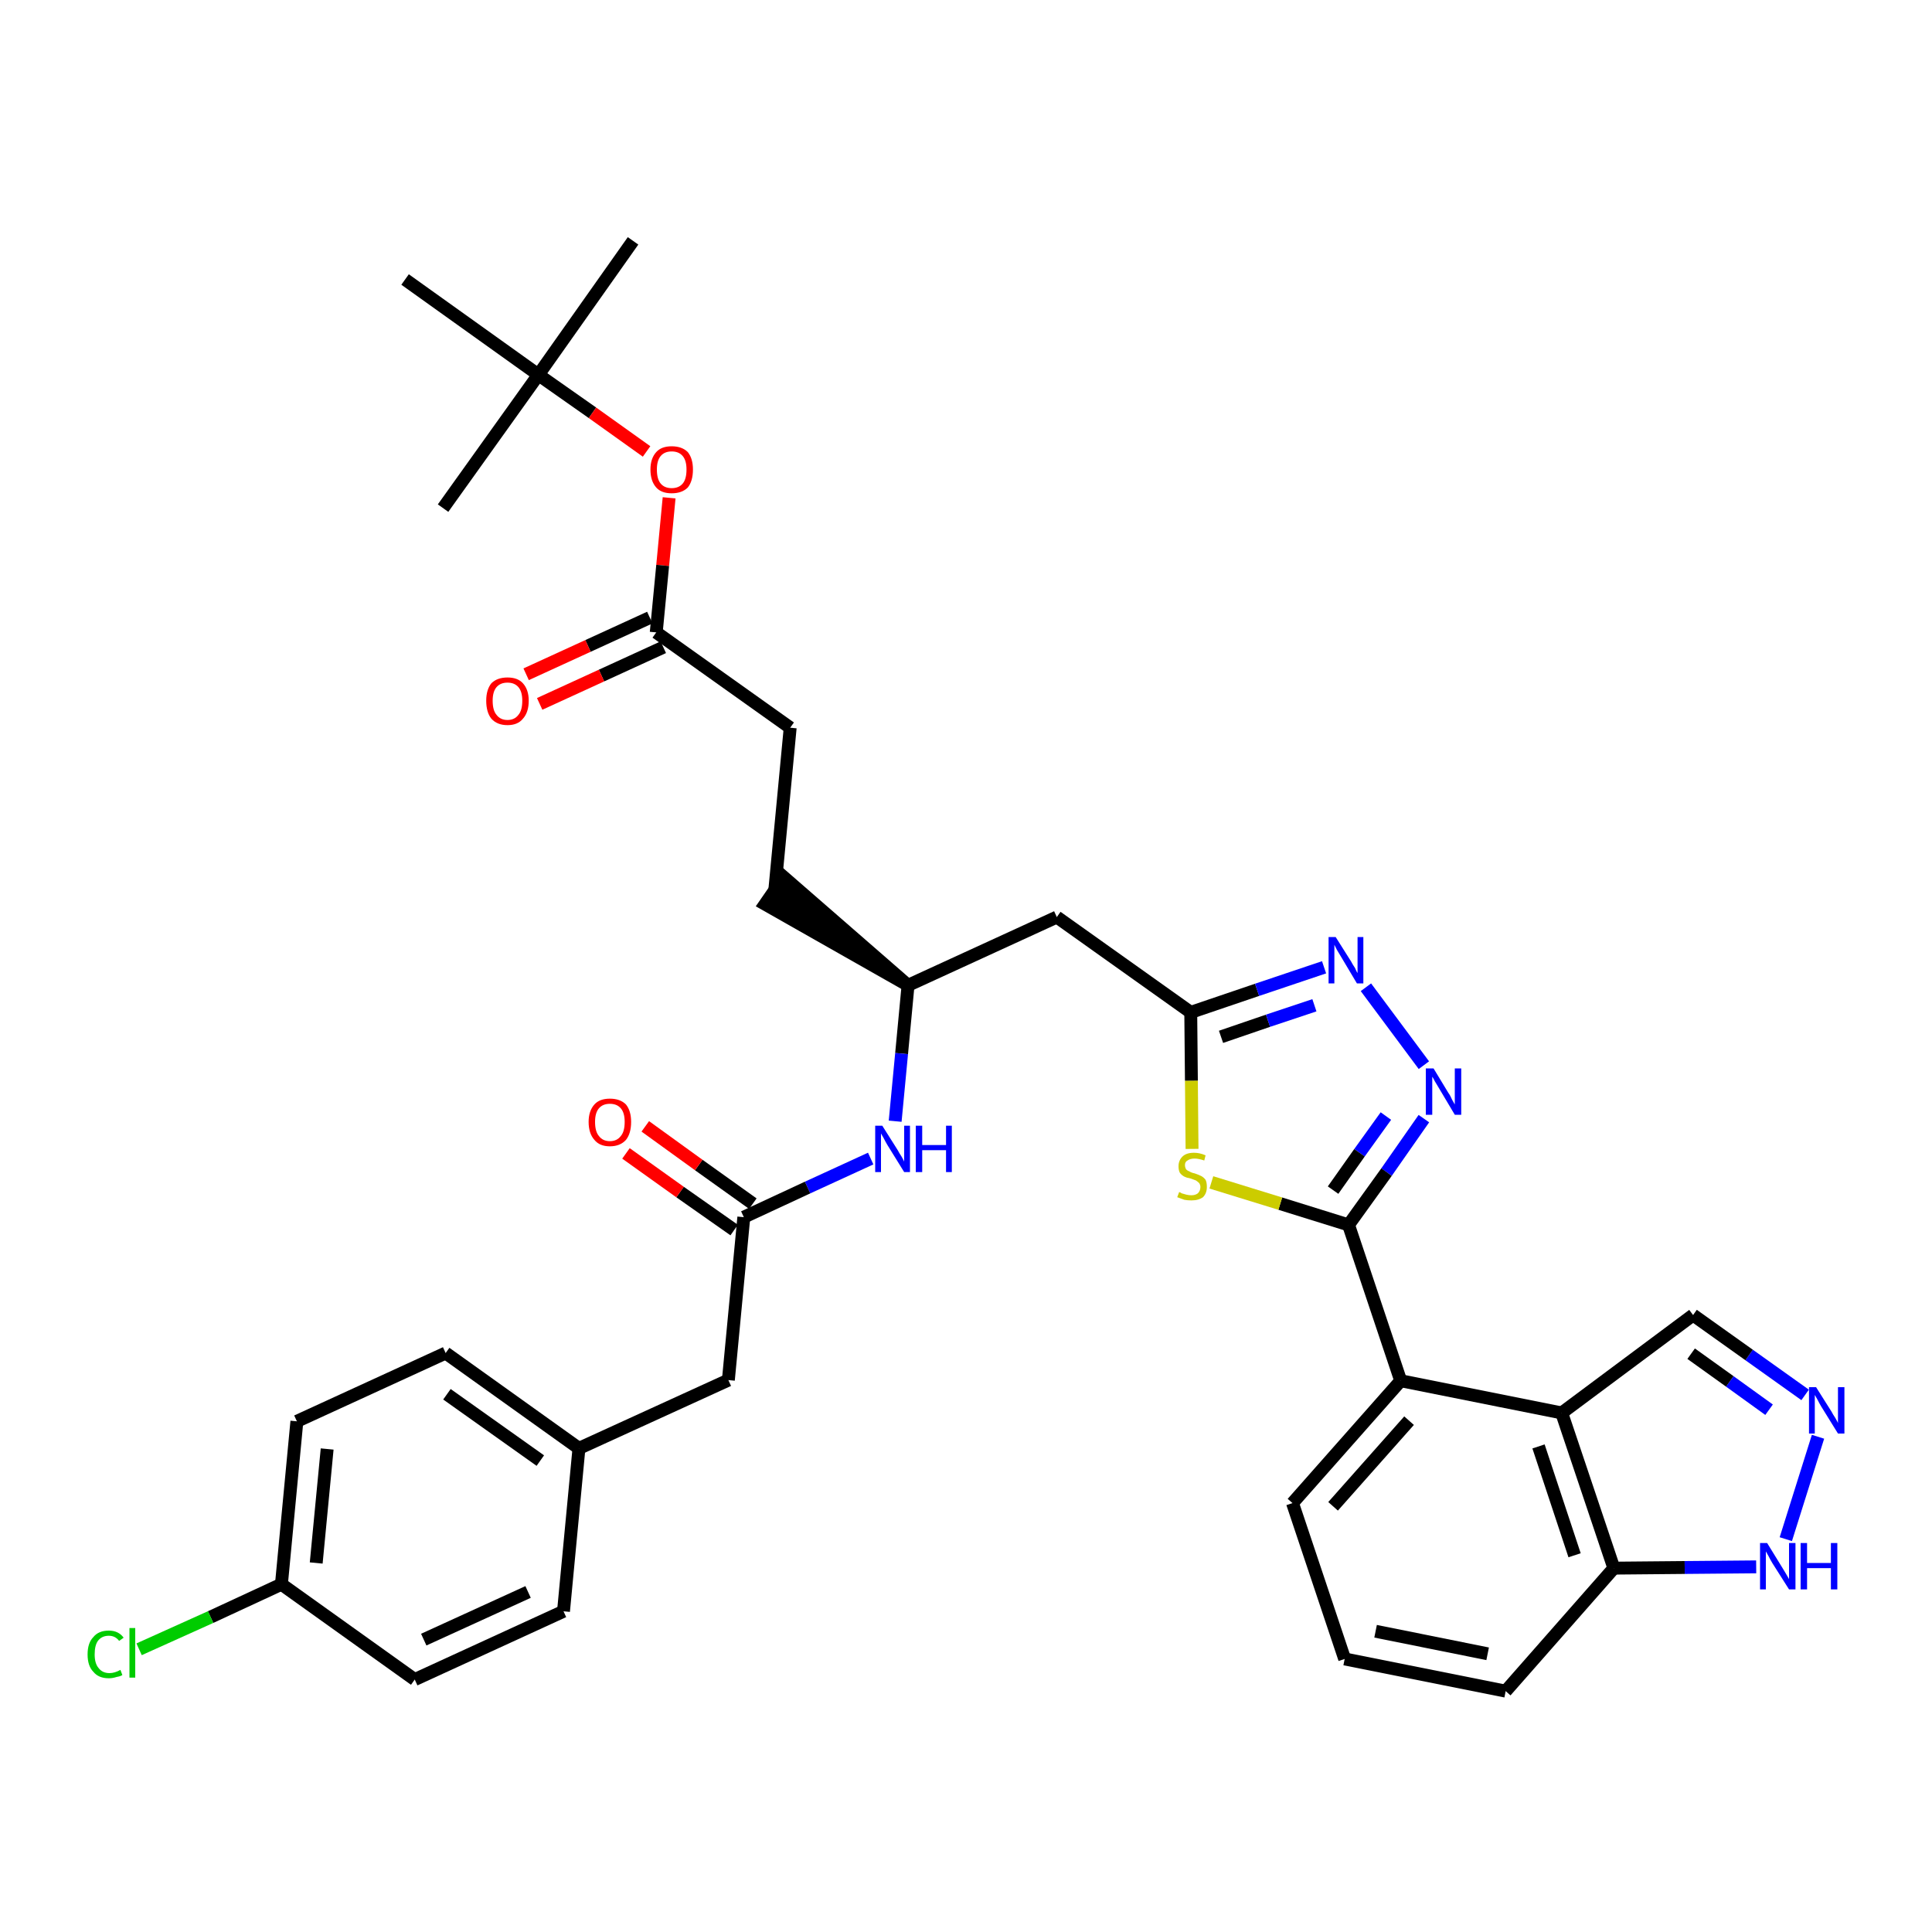 <?xml version='1.0' encoding='iso-8859-1'?>
<svg version='1.1' baseProfile='full'
              xmlns='http://www.w3.org/2000/svg'
                      xmlns:rdkit='http://www.rdkit.org/xml'
                      xmlns:xlink='http://www.w3.org/1999/xlink'
                  xml:space='preserve'
width='300px' height='300px' viewBox='0 0 300 300'>
<!-- END OF HEADER -->
<path class='bond-0 atom-0 atom-1' d='M 98.3,37.4 L 83.6,58.2' style='fill:none;fill-rule:evenodd;stroke:#000000;stroke-width:2.0px;stroke-linecap:butt;stroke-linejoin:miter;stroke-opacity:1' />
<path class='bond-1 atom-1 atom-2' d='M 83.6,58.2 L 68.8,78.9' style='fill:none;fill-rule:evenodd;stroke:#000000;stroke-width:2.0px;stroke-linecap:butt;stroke-linejoin:miter;stroke-opacity:1' />
<path class='bond-2 atom-1 atom-3' d='M 83.6,58.2 L 62.9,43.4' style='fill:none;fill-rule:evenodd;stroke:#000000;stroke-width:2.0px;stroke-linecap:butt;stroke-linejoin:miter;stroke-opacity:1' />
<path class='bond-3 atom-1 atom-4' d='M 83.6,58.2 L 92.0,64.1' style='fill:none;fill-rule:evenodd;stroke:#000000;stroke-width:2.0px;stroke-linecap:butt;stroke-linejoin:miter;stroke-opacity:1' />
<path class='bond-3 atom-1 atom-4' d='M 92.0,64.1 L 100.4,70.1' style='fill:none;fill-rule:evenodd;stroke:#FF0000;stroke-width:2.0px;stroke-linecap:butt;stroke-linejoin:miter;stroke-opacity:1' />
<path class='bond-4 atom-4 atom-5' d='M 103.9,77.3 L 102.9,87.8' style='fill:none;fill-rule:evenodd;stroke:#FF0000;stroke-width:2.0px;stroke-linecap:butt;stroke-linejoin:miter;stroke-opacity:1' />
<path class='bond-4 atom-4 atom-5' d='M 102.9,87.8 L 101.9,98.2' style='fill:none;fill-rule:evenodd;stroke:#000000;stroke-width:2.0px;stroke-linecap:butt;stroke-linejoin:miter;stroke-opacity:1' />
<path class='bond-5 atom-5 atom-6' d='M 100.9,95.9 L 91.3,100.3' style='fill:none;fill-rule:evenodd;stroke:#000000;stroke-width:2.0px;stroke-linecap:butt;stroke-linejoin:miter;stroke-opacity:1' />
<path class='bond-5 atom-5 atom-6' d='M 91.3,100.3 L 81.7,104.7' style='fill:none;fill-rule:evenodd;stroke:#FF0000;stroke-width:2.0px;stroke-linecap:butt;stroke-linejoin:miter;stroke-opacity:1' />
<path class='bond-5 atom-5 atom-6' d='M 103.0,100.5 L 93.4,104.9' style='fill:none;fill-rule:evenodd;stroke:#000000;stroke-width:2.0px;stroke-linecap:butt;stroke-linejoin:miter;stroke-opacity:1' />
<path class='bond-5 atom-5 atom-6' d='M 93.4,104.9 L 83.8,109.3' style='fill:none;fill-rule:evenodd;stroke:#FF0000;stroke-width:2.0px;stroke-linecap:butt;stroke-linejoin:miter;stroke-opacity:1' />
<path class='bond-6 atom-5 atom-7' d='M 101.9,98.2 L 122.7,113.0' style='fill:none;fill-rule:evenodd;stroke:#000000;stroke-width:2.0px;stroke-linecap:butt;stroke-linejoin:miter;stroke-opacity:1' />
<path class='bond-7 atom-7 atom-8' d='M 122.7,113.0 L 120.3,138.3' style='fill:none;fill-rule:evenodd;stroke:#000000;stroke-width:2.0px;stroke-linecap:butt;stroke-linejoin:miter;stroke-opacity:1' />
<path class='bond-8 atom-9 atom-8' d='M 141.0,153.0 L 121.7,136.2 L 118.8,140.4 Z' style='fill:#000000;fill-rule:evenodd;fill-opacity:1;stroke:#000000;stroke-width:2.0px;stroke-linecap:butt;stroke-linejoin:miter;stroke-opacity:1;' />
<path class='bond-9 atom-9 atom-10' d='M 141.0,153.0 L 164.1,142.4' style='fill:none;fill-rule:evenodd;stroke:#000000;stroke-width:2.0px;stroke-linecap:butt;stroke-linejoin:miter;stroke-opacity:1' />
<path class='bond-24 atom-9 atom-25' d='M 141.0,153.0 L 140.0,163.6' style='fill:none;fill-rule:evenodd;stroke:#000000;stroke-width:2.0px;stroke-linecap:butt;stroke-linejoin:miter;stroke-opacity:1' />
<path class='bond-24 atom-9 atom-25' d='M 140.0,163.6 L 139.0,174.1' style='fill:none;fill-rule:evenodd;stroke:#0000FF;stroke-width:2.0px;stroke-linecap:butt;stroke-linejoin:miter;stroke-opacity:1' />
<path class='bond-10 atom-10 atom-11' d='M 164.1,142.4 L 184.9,157.2' style='fill:none;fill-rule:evenodd;stroke:#000000;stroke-width:2.0px;stroke-linecap:butt;stroke-linejoin:miter;stroke-opacity:1' />
<path class='bond-11 atom-11 atom-12' d='M 184.9,157.2 L 195.2,153.7' style='fill:none;fill-rule:evenodd;stroke:#000000;stroke-width:2.0px;stroke-linecap:butt;stroke-linejoin:miter;stroke-opacity:1' />
<path class='bond-11 atom-11 atom-12' d='M 195.2,153.7 L 205.6,150.2' style='fill:none;fill-rule:evenodd;stroke:#0000FF;stroke-width:2.0px;stroke-linecap:butt;stroke-linejoin:miter;stroke-opacity:1' />
<path class='bond-11 atom-11 atom-12' d='M 189.6,161.0 L 196.9,158.5' style='fill:none;fill-rule:evenodd;stroke:#000000;stroke-width:2.0px;stroke-linecap:butt;stroke-linejoin:miter;stroke-opacity:1' />
<path class='bond-11 atom-11 atom-12' d='M 196.9,158.5 L 204.1,156.1' style='fill:none;fill-rule:evenodd;stroke:#0000FF;stroke-width:2.0px;stroke-linecap:butt;stroke-linejoin:miter;stroke-opacity:1' />
<path class='bond-35 atom-24 atom-11' d='M 185.1,178.4 L 185.0,167.8' style='fill:none;fill-rule:evenodd;stroke:#CCCC00;stroke-width:2.0px;stroke-linecap:butt;stroke-linejoin:miter;stroke-opacity:1' />
<path class='bond-35 atom-24 atom-11' d='M 185.0,167.8 L 184.9,157.2' style='fill:none;fill-rule:evenodd;stroke:#000000;stroke-width:2.0px;stroke-linecap:butt;stroke-linejoin:miter;stroke-opacity:1' />
<path class='bond-12 atom-12 atom-13' d='M 212.1,153.3 L 221.1,165.4' style='fill:none;fill-rule:evenodd;stroke:#0000FF;stroke-width:2.0px;stroke-linecap:butt;stroke-linejoin:miter;stroke-opacity:1' />
<path class='bond-13 atom-13 atom-14' d='M 221.1,173.7 L 215.3,182.0' style='fill:none;fill-rule:evenodd;stroke:#0000FF;stroke-width:2.0px;stroke-linecap:butt;stroke-linejoin:miter;stroke-opacity:1' />
<path class='bond-13 atom-13 atom-14' d='M 215.3,182.0 L 209.4,190.2' style='fill:none;fill-rule:evenodd;stroke:#000000;stroke-width:2.0px;stroke-linecap:butt;stroke-linejoin:miter;stroke-opacity:1' />
<path class='bond-13 atom-13 atom-14' d='M 215.2,173.3 L 211.1,179.0' style='fill:none;fill-rule:evenodd;stroke:#0000FF;stroke-width:2.0px;stroke-linecap:butt;stroke-linejoin:miter;stroke-opacity:1' />
<path class='bond-13 atom-13 atom-14' d='M 211.1,179.0 L 207.0,184.8' style='fill:none;fill-rule:evenodd;stroke:#000000;stroke-width:2.0px;stroke-linecap:butt;stroke-linejoin:miter;stroke-opacity:1' />
<path class='bond-14 atom-14 atom-15' d='M 209.4,190.2 L 217.5,214.4' style='fill:none;fill-rule:evenodd;stroke:#000000;stroke-width:2.0px;stroke-linecap:butt;stroke-linejoin:miter;stroke-opacity:1' />
<path class='bond-23 atom-14 atom-24' d='M 209.4,190.2 L 198.8,186.9' style='fill:none;fill-rule:evenodd;stroke:#000000;stroke-width:2.0px;stroke-linecap:butt;stroke-linejoin:miter;stroke-opacity:1' />
<path class='bond-23 atom-14 atom-24' d='M 198.8,186.9 L 188.1,183.6' style='fill:none;fill-rule:evenodd;stroke:#CCCC00;stroke-width:2.0px;stroke-linecap:butt;stroke-linejoin:miter;stroke-opacity:1' />
<path class='bond-15 atom-15 atom-16' d='M 217.5,214.4 L 200.7,233.4' style='fill:none;fill-rule:evenodd;stroke:#000000;stroke-width:2.0px;stroke-linecap:butt;stroke-linejoin:miter;stroke-opacity:1' />
<path class='bond-15 atom-15 atom-16' d='M 218.8,220.6 L 207.0,233.9' style='fill:none;fill-rule:evenodd;stroke:#000000;stroke-width:2.0px;stroke-linecap:butt;stroke-linejoin:miter;stroke-opacity:1' />
<path class='bond-37 atom-23 atom-15' d='M 242.5,219.4 L 217.5,214.4' style='fill:none;fill-rule:evenodd;stroke:#000000;stroke-width:2.0px;stroke-linecap:butt;stroke-linejoin:miter;stroke-opacity:1' />
<path class='bond-16 atom-16 atom-17' d='M 200.7,233.4 L 208.8,257.6' style='fill:none;fill-rule:evenodd;stroke:#000000;stroke-width:2.0px;stroke-linecap:butt;stroke-linejoin:miter;stroke-opacity:1' />
<path class='bond-17 atom-17 atom-18' d='M 208.8,257.6 L 233.8,262.6' style='fill:none;fill-rule:evenodd;stroke:#000000;stroke-width:2.0px;stroke-linecap:butt;stroke-linejoin:miter;stroke-opacity:1' />
<path class='bond-17 atom-17 atom-18' d='M 213.6,253.3 L 231.0,256.8' style='fill:none;fill-rule:evenodd;stroke:#000000;stroke-width:2.0px;stroke-linecap:butt;stroke-linejoin:miter;stroke-opacity:1' />
<path class='bond-18 atom-18 atom-19' d='M 233.8,262.6 L 250.6,243.5' style='fill:none;fill-rule:evenodd;stroke:#000000;stroke-width:2.0px;stroke-linecap:butt;stroke-linejoin:miter;stroke-opacity:1' />
<path class='bond-19 atom-19 atom-20' d='M 250.6,243.5 L 261.6,243.4' style='fill:none;fill-rule:evenodd;stroke:#000000;stroke-width:2.0px;stroke-linecap:butt;stroke-linejoin:miter;stroke-opacity:1' />
<path class='bond-19 atom-19 atom-20' d='M 261.6,243.4 L 272.7,243.3' style='fill:none;fill-rule:evenodd;stroke:#0000FF;stroke-width:2.0px;stroke-linecap:butt;stroke-linejoin:miter;stroke-opacity:1' />
<path class='bond-38 atom-23 atom-19' d='M 242.5,219.4 L 250.6,243.5' style='fill:none;fill-rule:evenodd;stroke:#000000;stroke-width:2.0px;stroke-linecap:butt;stroke-linejoin:miter;stroke-opacity:1' />
<path class='bond-38 atom-23 atom-19' d='M 238.9,224.6 L 244.5,241.5' style='fill:none;fill-rule:evenodd;stroke:#000000;stroke-width:2.0px;stroke-linecap:butt;stroke-linejoin:miter;stroke-opacity:1' />
<path class='bond-20 atom-20 atom-21' d='M 277.3,239.0 L 282.3,223.1' style='fill:none;fill-rule:evenodd;stroke:#0000FF;stroke-width:2.0px;stroke-linecap:butt;stroke-linejoin:miter;stroke-opacity:1' />
<path class='bond-21 atom-21 atom-22' d='M 280.3,216.6 L 271.6,210.4' style='fill:none;fill-rule:evenodd;stroke:#0000FF;stroke-width:2.0px;stroke-linecap:butt;stroke-linejoin:miter;stroke-opacity:1' />
<path class='bond-21 atom-21 atom-22' d='M 271.6,210.4 L 262.9,204.2' style='fill:none;fill-rule:evenodd;stroke:#000000;stroke-width:2.0px;stroke-linecap:butt;stroke-linejoin:miter;stroke-opacity:1' />
<path class='bond-21 atom-21 atom-22' d='M 274.7,218.9 L 268.6,214.5' style='fill:none;fill-rule:evenodd;stroke:#0000FF;stroke-width:2.0px;stroke-linecap:butt;stroke-linejoin:miter;stroke-opacity:1' />
<path class='bond-21 atom-21 atom-22' d='M 268.6,214.5 L 262.6,210.2' style='fill:none;fill-rule:evenodd;stroke:#000000;stroke-width:2.0px;stroke-linecap:butt;stroke-linejoin:miter;stroke-opacity:1' />
<path class='bond-22 atom-22 atom-23' d='M 262.9,204.2 L 242.5,219.4' style='fill:none;fill-rule:evenodd;stroke:#000000;stroke-width:2.0px;stroke-linecap:butt;stroke-linejoin:miter;stroke-opacity:1' />
<path class='bond-25 atom-25 atom-26' d='M 135.2,179.9 L 125.4,184.4' style='fill:none;fill-rule:evenodd;stroke:#0000FF;stroke-width:2.0px;stroke-linecap:butt;stroke-linejoin:miter;stroke-opacity:1' />
<path class='bond-25 atom-25 atom-26' d='M 125.4,184.4 L 115.5,189.0' style='fill:none;fill-rule:evenodd;stroke:#000000;stroke-width:2.0px;stroke-linecap:butt;stroke-linejoin:miter;stroke-opacity:1' />
<path class='bond-26 atom-26 atom-27' d='M 116.9,186.9 L 108.5,180.9' style='fill:none;fill-rule:evenodd;stroke:#000000;stroke-width:2.0px;stroke-linecap:butt;stroke-linejoin:miter;stroke-opacity:1' />
<path class='bond-26 atom-26 atom-27' d='M 108.5,180.9 L 100.2,174.9' style='fill:none;fill-rule:evenodd;stroke:#FF0000;stroke-width:2.0px;stroke-linecap:butt;stroke-linejoin:miter;stroke-opacity:1' />
<path class='bond-26 atom-26 atom-27' d='M 114.0,191.0 L 105.6,185.1' style='fill:none;fill-rule:evenodd;stroke:#000000;stroke-width:2.0px;stroke-linecap:butt;stroke-linejoin:miter;stroke-opacity:1' />
<path class='bond-26 atom-26 atom-27' d='M 105.6,185.1 L 97.2,179.1' style='fill:none;fill-rule:evenodd;stroke:#FF0000;stroke-width:2.0px;stroke-linecap:butt;stroke-linejoin:miter;stroke-opacity:1' />
<path class='bond-27 atom-26 atom-28' d='M 115.5,189.0 L 113.1,214.3' style='fill:none;fill-rule:evenodd;stroke:#000000;stroke-width:2.0px;stroke-linecap:butt;stroke-linejoin:miter;stroke-opacity:1' />
<path class='bond-28 atom-28 atom-29' d='M 113.1,214.3 L 89.9,224.9' style='fill:none;fill-rule:evenodd;stroke:#000000;stroke-width:2.0px;stroke-linecap:butt;stroke-linejoin:miter;stroke-opacity:1' />
<path class='bond-29 atom-29 atom-30' d='M 89.9,224.9 L 69.2,210.1' style='fill:none;fill-rule:evenodd;stroke:#000000;stroke-width:2.0px;stroke-linecap:butt;stroke-linejoin:miter;stroke-opacity:1' />
<path class='bond-29 atom-29 atom-30' d='M 83.9,226.8 L 69.4,216.5' style='fill:none;fill-rule:evenodd;stroke:#000000;stroke-width:2.0px;stroke-linecap:butt;stroke-linejoin:miter;stroke-opacity:1' />
<path class='bond-36 atom-35 atom-29' d='M 87.5,250.2 L 89.9,224.9' style='fill:none;fill-rule:evenodd;stroke:#000000;stroke-width:2.0px;stroke-linecap:butt;stroke-linejoin:miter;stroke-opacity:1' />
<path class='bond-30 atom-30 atom-31' d='M 69.2,210.1 L 46.1,220.7' style='fill:none;fill-rule:evenodd;stroke:#000000;stroke-width:2.0px;stroke-linecap:butt;stroke-linejoin:miter;stroke-opacity:1' />
<path class='bond-31 atom-31 atom-32' d='M 46.1,220.7 L 43.7,246.0' style='fill:none;fill-rule:evenodd;stroke:#000000;stroke-width:2.0px;stroke-linecap:butt;stroke-linejoin:miter;stroke-opacity:1' />
<path class='bond-31 atom-31 atom-32' d='M 50.8,225.0 L 49.1,242.7' style='fill:none;fill-rule:evenodd;stroke:#000000;stroke-width:2.0px;stroke-linecap:butt;stroke-linejoin:miter;stroke-opacity:1' />
<path class='bond-32 atom-32 atom-33' d='M 43.7,246.0 L 32.7,251.1' style='fill:none;fill-rule:evenodd;stroke:#000000;stroke-width:2.0px;stroke-linecap:butt;stroke-linejoin:miter;stroke-opacity:1' />
<path class='bond-32 atom-32 atom-33' d='M 32.7,251.1 L 21.6,256.1' style='fill:none;fill-rule:evenodd;stroke:#00CC00;stroke-width:2.0px;stroke-linecap:butt;stroke-linejoin:miter;stroke-opacity:1' />
<path class='bond-33 atom-32 atom-34' d='M 43.7,246.0 L 64.4,260.8' style='fill:none;fill-rule:evenodd;stroke:#000000;stroke-width:2.0px;stroke-linecap:butt;stroke-linejoin:miter;stroke-opacity:1' />
<path class='bond-34 atom-34 atom-35' d='M 64.4,260.8 L 87.5,250.2' style='fill:none;fill-rule:evenodd;stroke:#000000;stroke-width:2.0px;stroke-linecap:butt;stroke-linejoin:miter;stroke-opacity:1' />
<path class='bond-34 atom-34 atom-35' d='M 65.8,254.6 L 82.0,247.2' style='fill:none;fill-rule:evenodd;stroke:#000000;stroke-width:2.0px;stroke-linecap:butt;stroke-linejoin:miter;stroke-opacity:1' />
<path  class='atom-4' d='M 101.0 72.9
Q 101.0 71.2, 101.9 70.2
Q 102.7 69.3, 104.3 69.3
Q 105.9 69.3, 106.8 70.2
Q 107.6 71.2, 107.6 72.9
Q 107.6 74.7, 106.8 75.7
Q 105.9 76.6, 104.3 76.6
Q 102.7 76.6, 101.9 75.7
Q 101.0 74.7, 101.0 72.9
M 104.3 75.8
Q 105.4 75.8, 106.0 75.1
Q 106.6 74.4, 106.6 72.9
Q 106.6 71.5, 106.0 70.8
Q 105.4 70.1, 104.3 70.1
Q 103.2 70.1, 102.6 70.8
Q 102.0 71.5, 102.0 72.9
Q 102.0 74.4, 102.6 75.1
Q 103.2 75.8, 104.3 75.8
' fill='#FF0000'/>
<path  class='atom-6' d='M 75.5 108.8
Q 75.5 107.1, 76.3 106.1
Q 77.2 105.2, 78.8 105.2
Q 80.4 105.2, 81.2 106.1
Q 82.1 107.1, 82.1 108.8
Q 82.1 110.6, 81.2 111.6
Q 80.4 112.6, 78.8 112.6
Q 77.2 112.6, 76.3 111.6
Q 75.5 110.6, 75.5 108.8
M 78.8 111.8
Q 79.9 111.8, 80.5 111.0
Q 81.1 110.3, 81.1 108.8
Q 81.1 107.4, 80.5 106.7
Q 79.9 106.0, 78.8 106.0
Q 77.7 106.0, 77.1 106.7
Q 76.5 107.4, 76.5 108.8
Q 76.5 110.3, 77.1 111.0
Q 77.7 111.8, 78.8 111.8
' fill='#FF0000'/>
<path  class='atom-12' d='M 207.4 145.5
L 209.8 149.3
Q 210.0 149.7, 210.4 150.3
Q 210.7 151.0, 210.8 151.1
L 210.8 145.5
L 211.7 145.5
L 211.7 152.7
L 210.7 152.7
L 208.2 148.5
Q 207.9 148.0, 207.6 147.5
Q 207.3 146.9, 207.2 146.7
L 207.2 152.7
L 206.3 152.7
L 206.3 145.5
L 207.4 145.5
' fill='#0000FF'/>
<path  class='atom-13' d='M 222.6 165.9
L 224.9 169.7
Q 225.2 170.1, 225.5 170.8
Q 225.9 171.5, 225.9 171.5
L 225.9 165.9
L 226.9 165.9
L 226.9 173.1
L 225.9 173.1
L 223.4 168.9
Q 223.1 168.4, 222.8 167.9
Q 222.5 167.3, 222.4 167.2
L 222.4 173.1
L 221.4 173.1
L 221.4 165.9
L 222.6 165.9
' fill='#0000FF'/>
<path  class='atom-20' d='M 274.4 239.6
L 276.8 243.5
Q 277.0 243.8, 277.4 244.5
Q 277.8 245.2, 277.8 245.2
L 277.8 239.6
L 278.8 239.6
L 278.8 246.8
L 277.8 246.8
L 275.2 242.7
Q 274.9 242.2, 274.6 241.6
Q 274.3 241.1, 274.2 240.9
L 274.2 246.8
L 273.3 246.8
L 273.3 239.6
L 274.4 239.6
' fill='#0000FF'/>
<path  class='atom-20' d='M 279.6 239.6
L 280.6 239.6
L 280.6 242.7
L 284.3 242.7
L 284.3 239.6
L 285.3 239.6
L 285.3 246.8
L 284.3 246.8
L 284.3 243.5
L 280.6 243.5
L 280.6 246.8
L 279.6 246.8
L 279.6 239.6
' fill='#0000FF'/>
<path  class='atom-21' d='M 282.0 215.4
L 284.4 219.2
Q 284.6 219.6, 285.0 220.2
Q 285.4 220.9, 285.4 221.0
L 285.4 215.4
L 286.4 215.4
L 286.4 222.6
L 285.4 222.6
L 282.8 218.4
Q 282.5 217.9, 282.2 217.3
Q 281.9 216.8, 281.8 216.6
L 281.8 222.6
L 280.9 222.6
L 280.9 215.4
L 282.0 215.4
' fill='#0000FF'/>
<path  class='atom-24' d='M 183.1 185.1
Q 183.2 185.1, 183.5 185.3
Q 183.9 185.4, 184.2 185.5
Q 184.6 185.6, 185.0 185.6
Q 185.6 185.6, 186.0 185.3
Q 186.4 184.9, 186.4 184.3
Q 186.4 184.0, 186.2 183.7
Q 186.0 183.5, 185.7 183.3
Q 185.4 183.2, 184.9 183.0
Q 184.3 182.9, 183.9 182.7
Q 183.5 182.5, 183.2 182.1
Q 183.0 181.7, 183.0 181.1
Q 183.0 180.2, 183.6 179.6
Q 184.2 179.0, 185.4 179.0
Q 186.3 179.0, 187.2 179.4
L 187.0 180.2
Q 186.1 179.9, 185.5 179.9
Q 184.8 179.9, 184.4 180.2
Q 184.0 180.4, 184.0 180.9
Q 184.0 181.3, 184.2 181.6
Q 184.4 181.8, 184.7 181.9
Q 185.0 182.1, 185.5 182.2
Q 186.1 182.4, 186.5 182.6
Q 186.9 182.8, 187.2 183.2
Q 187.4 183.6, 187.4 184.3
Q 187.4 185.3, 186.8 185.9
Q 186.1 186.4, 185.0 186.4
Q 184.4 186.4, 183.9 186.3
Q 183.4 186.1, 182.8 185.9
L 183.1 185.1
' fill='#CCCC00'/>
<path  class='atom-25' d='M 137.0 174.8
L 139.4 178.6
Q 139.6 179.0, 140.0 179.6
Q 140.4 180.3, 140.4 180.4
L 140.4 174.8
L 141.3 174.8
L 141.3 182.0
L 140.4 182.0
L 137.8 177.8
Q 137.5 177.3, 137.2 176.7
Q 136.9 176.2, 136.8 176.0
L 136.8 182.0
L 135.9 182.0
L 135.9 174.8
L 137.0 174.8
' fill='#0000FF'/>
<path  class='atom-25' d='M 142.2 174.8
L 143.2 174.8
L 143.2 177.8
L 146.9 177.8
L 146.9 174.8
L 147.8 174.8
L 147.8 182.0
L 146.9 182.0
L 146.9 178.6
L 143.2 178.6
L 143.2 182.0
L 142.2 182.0
L 142.2 174.8
' fill='#0000FF'/>
<path  class='atom-27' d='M 91.4 174.2
Q 91.4 172.5, 92.3 171.5
Q 93.1 170.6, 94.7 170.6
Q 96.3 170.6, 97.2 171.5
Q 98.0 172.5, 98.0 174.2
Q 98.0 176.0, 97.2 177.0
Q 96.3 178.0, 94.7 178.0
Q 93.1 178.0, 92.3 177.0
Q 91.4 176.0, 91.4 174.2
M 94.7 177.2
Q 95.8 177.2, 96.4 176.4
Q 97.0 175.7, 97.0 174.2
Q 97.0 172.8, 96.4 172.1
Q 95.8 171.4, 94.7 171.4
Q 93.6 171.4, 93.0 172.1
Q 92.4 172.8, 92.4 174.2
Q 92.4 175.7, 93.0 176.4
Q 93.6 177.2, 94.7 177.2
' fill='#FF0000'/>
<path  class='atom-33' d='M 13.6 256.9
Q 13.6 255.1, 14.5 254.2
Q 15.3 253.2, 16.9 253.2
Q 18.4 253.2, 19.2 254.3
L 18.5 254.8
Q 17.9 254.0, 16.9 254.0
Q 15.8 254.0, 15.2 254.8
Q 14.7 255.5, 14.7 256.9
Q 14.7 258.3, 15.3 259.0
Q 15.9 259.8, 17.0 259.8
Q 17.8 259.8, 18.7 259.3
L 19.0 260.1
Q 18.7 260.3, 18.1 260.4
Q 17.5 260.6, 16.9 260.6
Q 15.3 260.6, 14.5 259.6
Q 13.6 258.7, 13.6 256.9
' fill='#00CC00'/>
<path  class='atom-33' d='M 20.1 252.8
L 21.0 252.8
L 21.0 260.5
L 20.1 260.5
L 20.1 252.8
' fill='#00CC00'/>
</svg>
